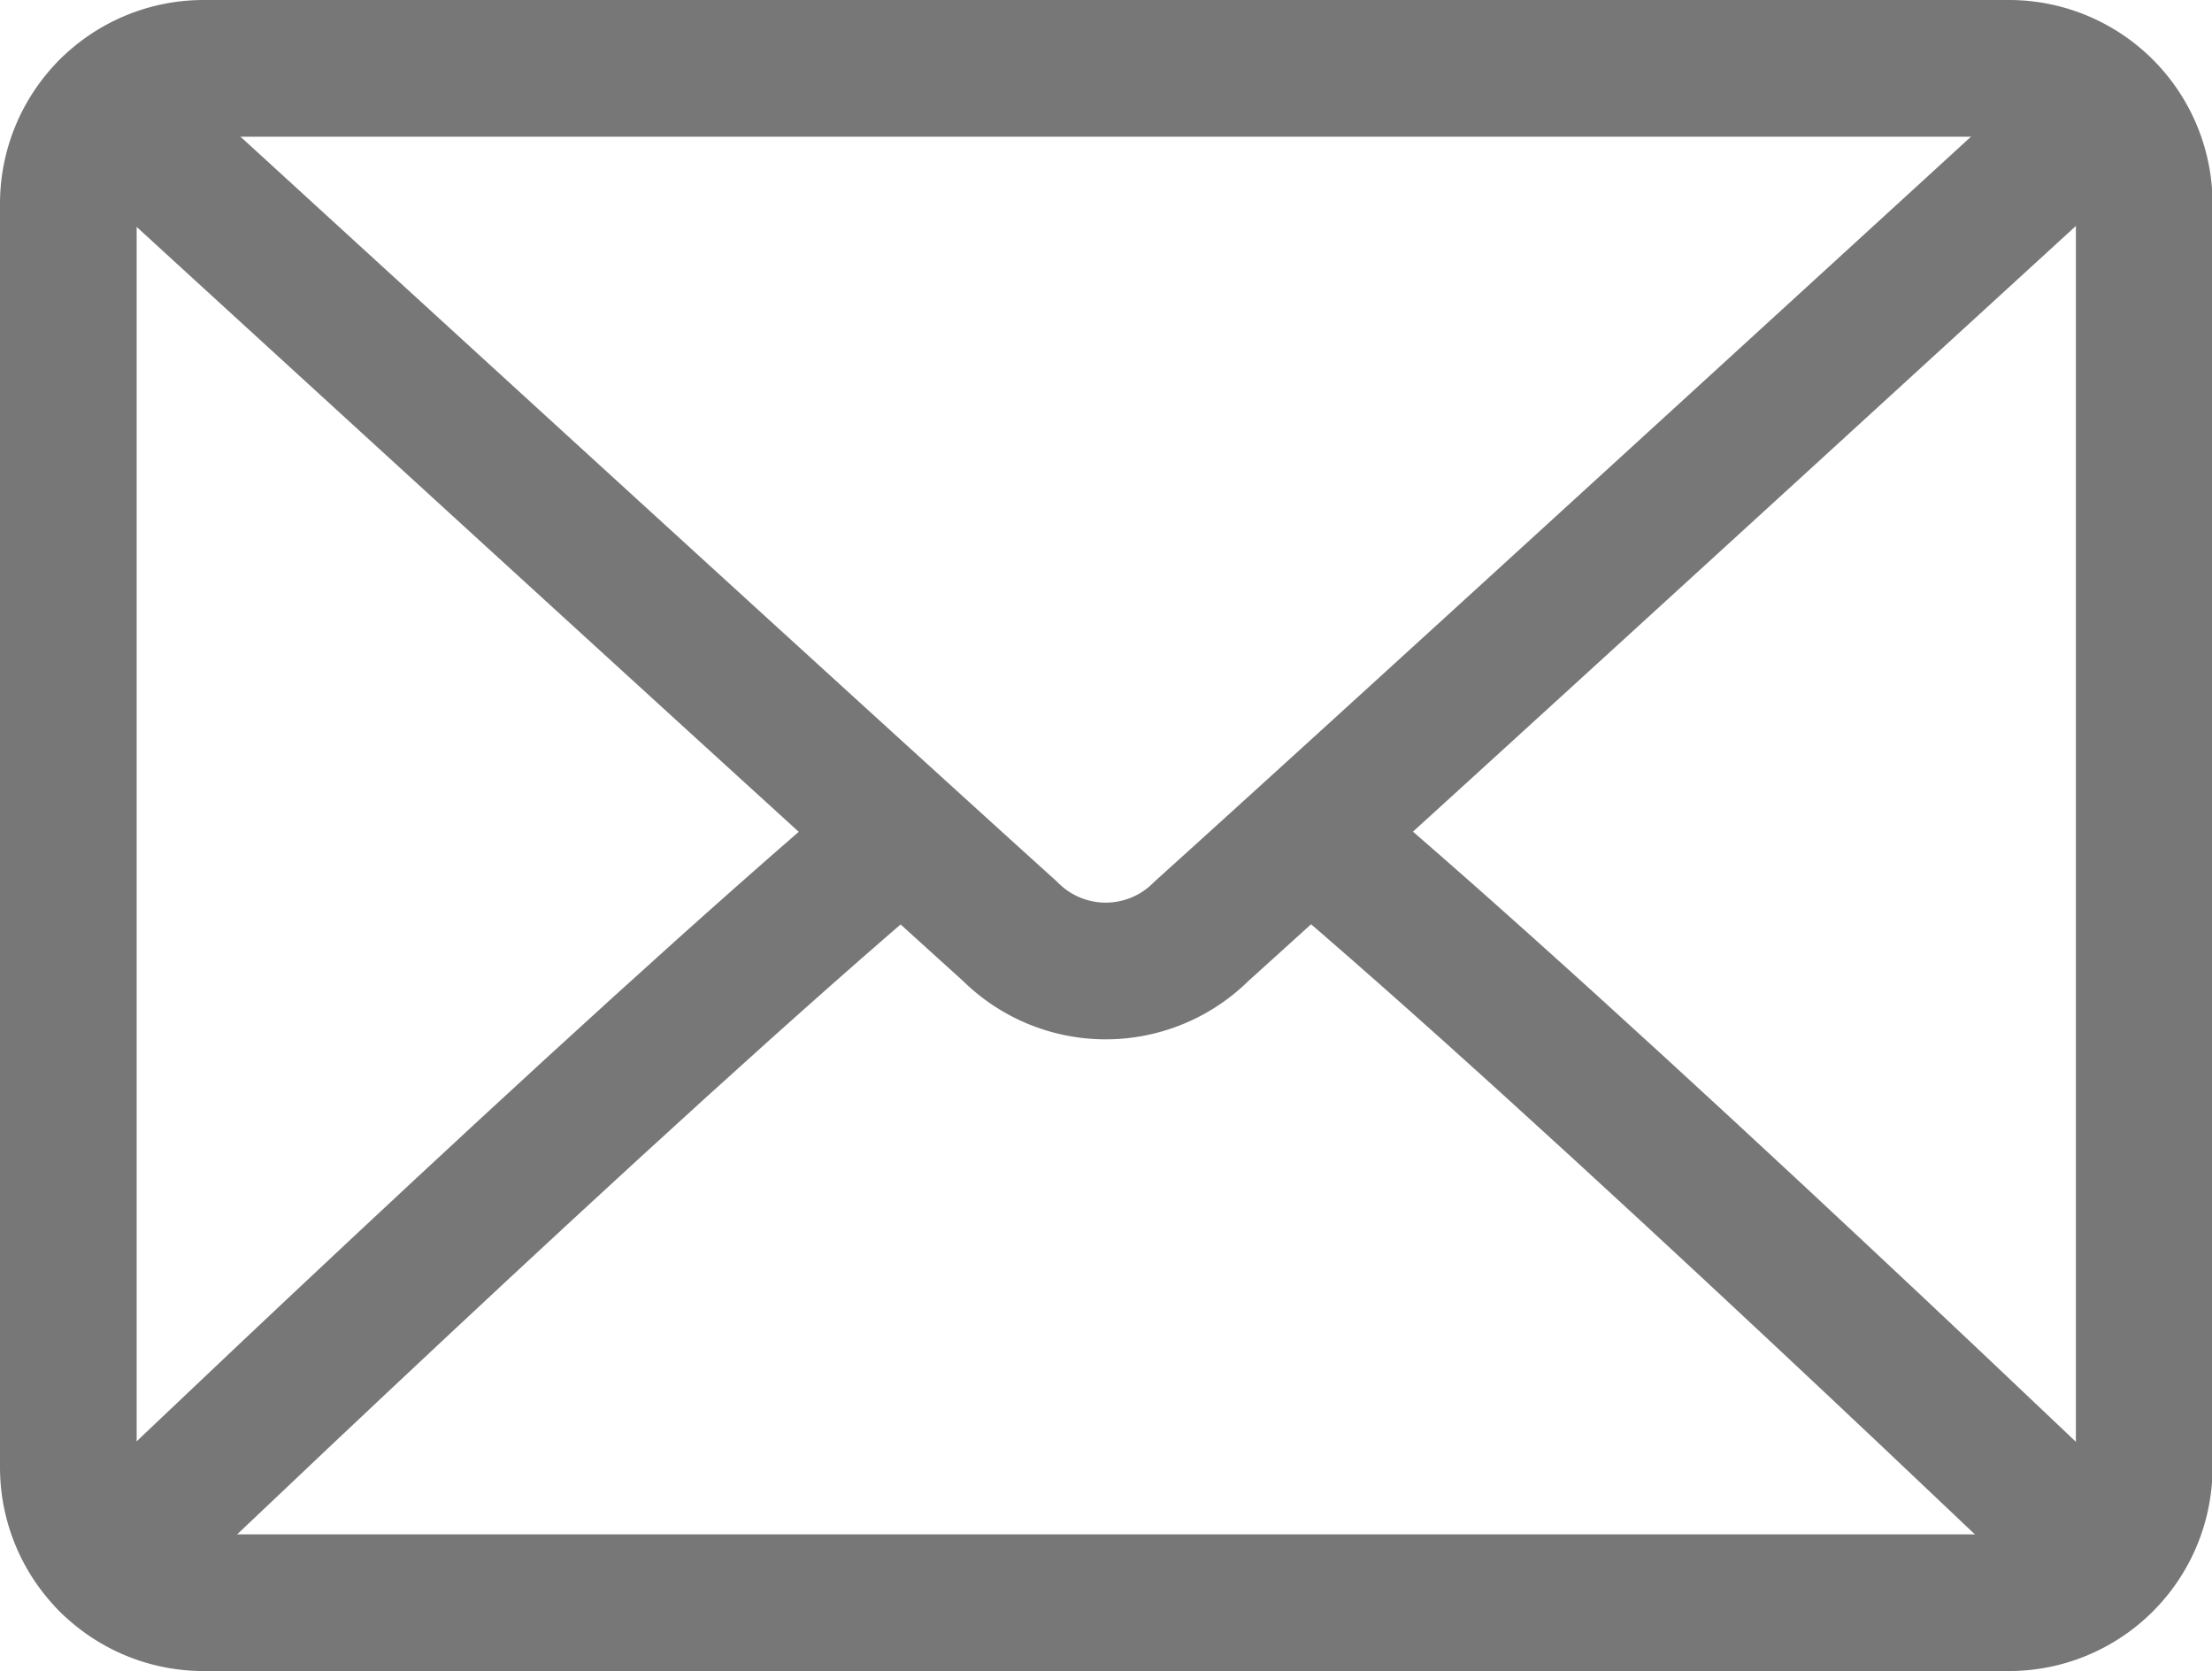 <svg xmlns="http://www.w3.org/2000/svg" width="16.186" height="12.224" viewBox="0 0 16.186 12.224">
    <defs>
        <style>
            .cls-1{fill:none;stroke:#777;stroke-linecap:round;stroke-linejoin:round;stroke-miterlimit:10}
        </style>
    </defs>
    <g id="ico_envelope" transform="translate(0 -3)">
        <path id="XMLID_1378_" d="M14.7 14.724H1.49a.99.99 0 0 1-.99-.99V4.49a.99.99 0 0 1 .99-.99H14.7a.99.99 0 0 1 .99.99v9.243a.99.99 0 0 1-.99.991z" class="cls-1"/>
        <path id="XMLID_1377_" d="M.94 3.94s5.033 4.608 6.6 6.022a.99.99 0 0 0 1.4 0c1.569-1.414 6.6-6.022 6.6-6.022" class="cls-1" transform="translate(-.149 -.149)"/>
        <path id="XMLID_1375_" d="M20.08 17.322S16.321 13.713 14.288 12" class="cls-1" transform="translate(-4.685 -2.888)"/>
        <path id="XMLID_1373_" d="M6.731 12C4.7 13.713.94 17.322.94 17.322" class="cls-1" transform="translate(-.149 -2.888)"/>
    </g>
</svg>
